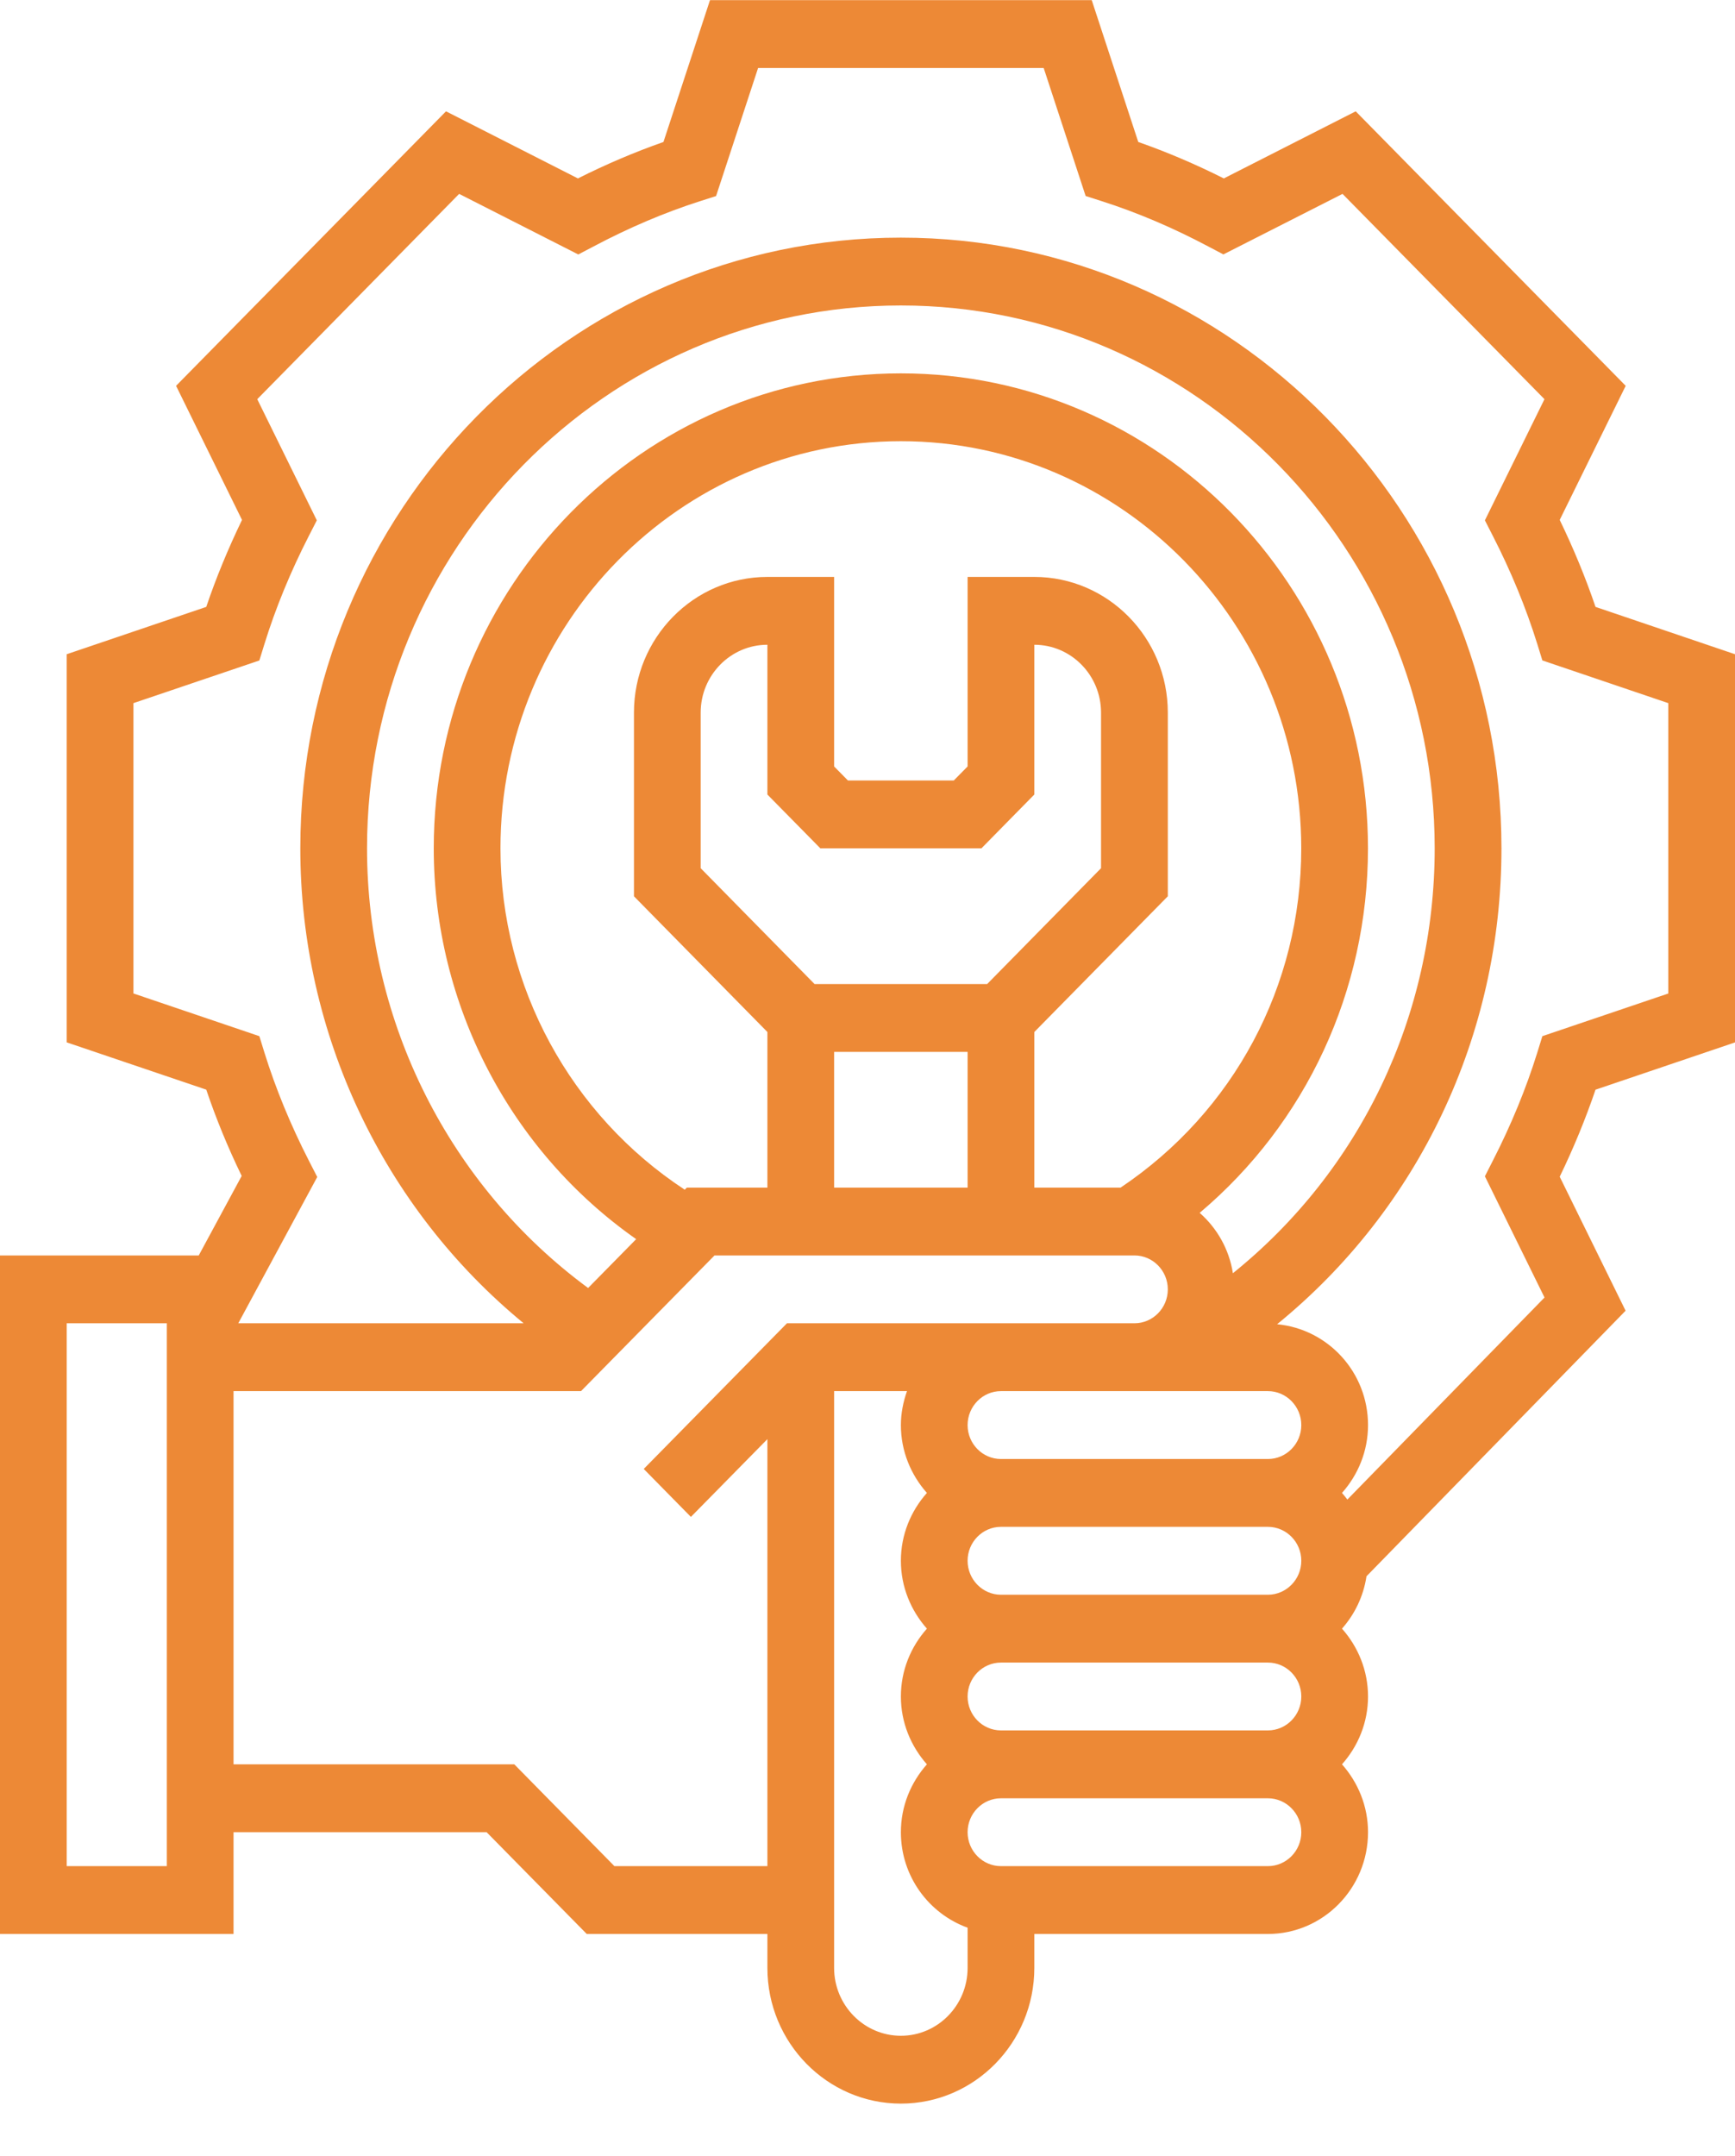 <svg width="33" height="41" viewBox="0 0 33 41" fill="none" xmlns="http://www.w3.org/2000/svg">
<path d="M30.919 24.925L29.666 22.377C29.932 21.828 30.159 21.274 30.347 20.722L33 19.823V12.441L30.347 11.541C30.16 10.99 29.932 10.436 29.666 9.887L30.921 7.337L25.786 2.117L23.277 3.393C22.738 3.122 22.193 2.89 21.65 2.7L20.765 0.003H13.504L12.619 2.7C12.077 2.89 11.531 3.122 10.992 3.393L8.483 2.117L3.349 7.337L4.603 9.887C4.338 10.436 4.109 10.99 3.923 11.541L1.269 12.441V19.822L3.923 20.721C4.108 21.269 4.333 21.818 4.597 22.362L3.78 23.874H0V36.777H4.442V34.842H9.256L11.16 36.777H14.596V37.422C14.596 38.846 15.735 40.003 17.135 40.003C18.535 40.003 19.673 38.846 19.673 37.422V36.777H24.116C25.166 36.777 26.02 35.909 26.02 34.842C26.02 34.344 25.829 33.895 25.525 33.551C25.83 33.208 26.02 32.758 26.02 32.261C26.02 31.764 25.829 31.314 25.525 30.971C25.767 30.697 25.933 30.356 25.991 29.975L30.919 24.925ZM5.877 22.076C5.528 21.395 5.243 20.702 5.03 20.018L4.933 19.704L2.538 18.892V13.371L4.933 12.56L5.03 12.246C5.242 11.562 5.527 10.869 5.876 10.188L6.026 9.895L4.893 7.591L8.733 3.687L10.999 4.839L11.287 4.688C11.958 4.332 12.639 4.042 13.311 3.827L13.62 3.728L14.419 1.293H19.851L20.649 3.727L20.957 3.826C21.63 4.041 22.311 4.331 22.982 4.687L23.269 4.838L25.535 3.687L29.376 7.591L28.243 9.895L28.392 10.187C28.742 10.869 29.026 11.562 29.239 12.245L29.336 12.559L31.731 13.371V18.893L29.336 19.704L29.239 20.018C29.026 20.702 28.741 21.395 28.392 22.076L28.243 22.369L29.377 24.674L25.627 28.516C25.595 28.473 25.56 28.43 25.525 28.39C25.83 28.047 26.02 27.597 26.02 27.1C26.02 26.093 25.258 25.274 24.291 25.182C26.983 22.989 28.558 19.697 28.558 16.132C28.558 9.729 23.433 4.519 17.135 4.519C10.836 4.519 5.712 9.729 5.712 16.132C5.712 19.654 7.287 22.967 9.96 25.164H4.532L6.034 22.382L5.877 22.076ZM24.751 32.261C24.751 32.617 24.465 32.906 24.116 32.906H19.038C18.689 32.906 18.404 32.617 18.404 32.261C18.404 31.905 18.689 31.616 19.038 31.616H24.116C24.465 31.616 24.751 31.905 24.751 32.261ZM15.603 16.132H18.667L19.673 15.109V12.261C20.373 12.261 20.942 12.84 20.942 13.551V16.51L18.776 18.713H15.493L13.327 16.51V13.551C13.327 12.84 13.896 12.261 14.596 12.261V15.109L15.603 16.132ZM15.865 20.003H18.404V22.584H15.865V20.003ZM19.673 19.625L22.212 17.044V13.551C22.212 12.128 21.073 10.971 19.673 10.971H18.404V14.575L18.141 14.842H16.128L15.865 14.575V10.971H14.596C13.196 10.971 12.058 12.128 12.058 13.551V17.044L14.596 19.625V22.584H13.064L13.024 22.624C10.858 21.203 9.519 18.766 9.519 16.132C9.519 11.863 12.935 8.39 17.135 8.39C21.334 8.39 24.75 11.863 24.75 16.132C24.75 18.747 23.465 21.142 21.314 22.584H19.673V19.625ZM26.019 16.132C26.019 11.151 22.034 7.1 17.135 7.1C12.235 7.1 8.25 11.151 8.25 16.132C8.25 19.112 9.708 21.887 12.1 23.564L11.186 24.493C8.551 22.552 6.981 19.446 6.981 16.132C6.981 10.441 11.536 5.809 17.135 5.809C22.733 5.809 27.288 10.441 27.288 16.132C27.288 19.32 25.871 22.262 23.45 24.212C23.378 23.755 23.148 23.355 22.818 23.064C24.841 21.357 26.019 18.844 26.019 16.132ZM24.116 26.454C24.465 26.454 24.751 26.744 24.751 27.1C24.751 27.456 24.465 27.745 24.116 27.745H19.038C18.689 27.745 18.404 27.456 18.404 27.1C18.404 26.744 18.689 26.454 19.038 26.454H24.116ZM19.038 30.326C18.689 30.326 18.404 30.036 18.404 29.68C18.404 29.324 18.689 29.035 19.038 29.035H24.116C24.465 29.035 24.751 29.324 24.751 29.68C24.751 30.036 24.465 30.326 24.116 30.326H19.038ZM3.173 35.487H1.269V25.164H3.173V35.487ZM11.686 35.487L9.782 33.551H4.442V26.454H11.051L13.59 23.874H21.577C21.927 23.874 22.212 24.163 22.212 24.519C22.212 24.875 21.927 25.164 21.577 25.164H14.968L12.244 27.934L13.141 28.846L14.596 27.367V35.487H11.686ZM17.135 38.713C16.435 38.713 15.865 38.134 15.865 37.422V26.454H17.251C17.18 26.657 17.135 26.873 17.135 27.1C17.135 27.597 17.326 28.047 17.63 28.39C17.325 28.733 17.135 29.183 17.135 29.68C17.135 30.178 17.326 30.627 17.63 30.971C17.325 31.314 17.135 31.764 17.135 32.261C17.135 32.758 17.326 33.208 17.63 33.551C17.325 33.895 17.135 34.344 17.135 34.842C17.135 35.681 17.667 36.391 18.404 36.658V37.422C18.404 38.134 17.835 38.713 17.135 38.713ZM24.116 35.487H19.038C18.689 35.487 18.404 35.198 18.404 34.842C18.404 34.486 18.689 34.197 19.038 34.197H24.116C24.465 34.197 24.751 34.486 24.751 34.842C24.751 35.198 24.465 35.487 24.116 35.487Z" fill="#ED8936"/>
</svg>
